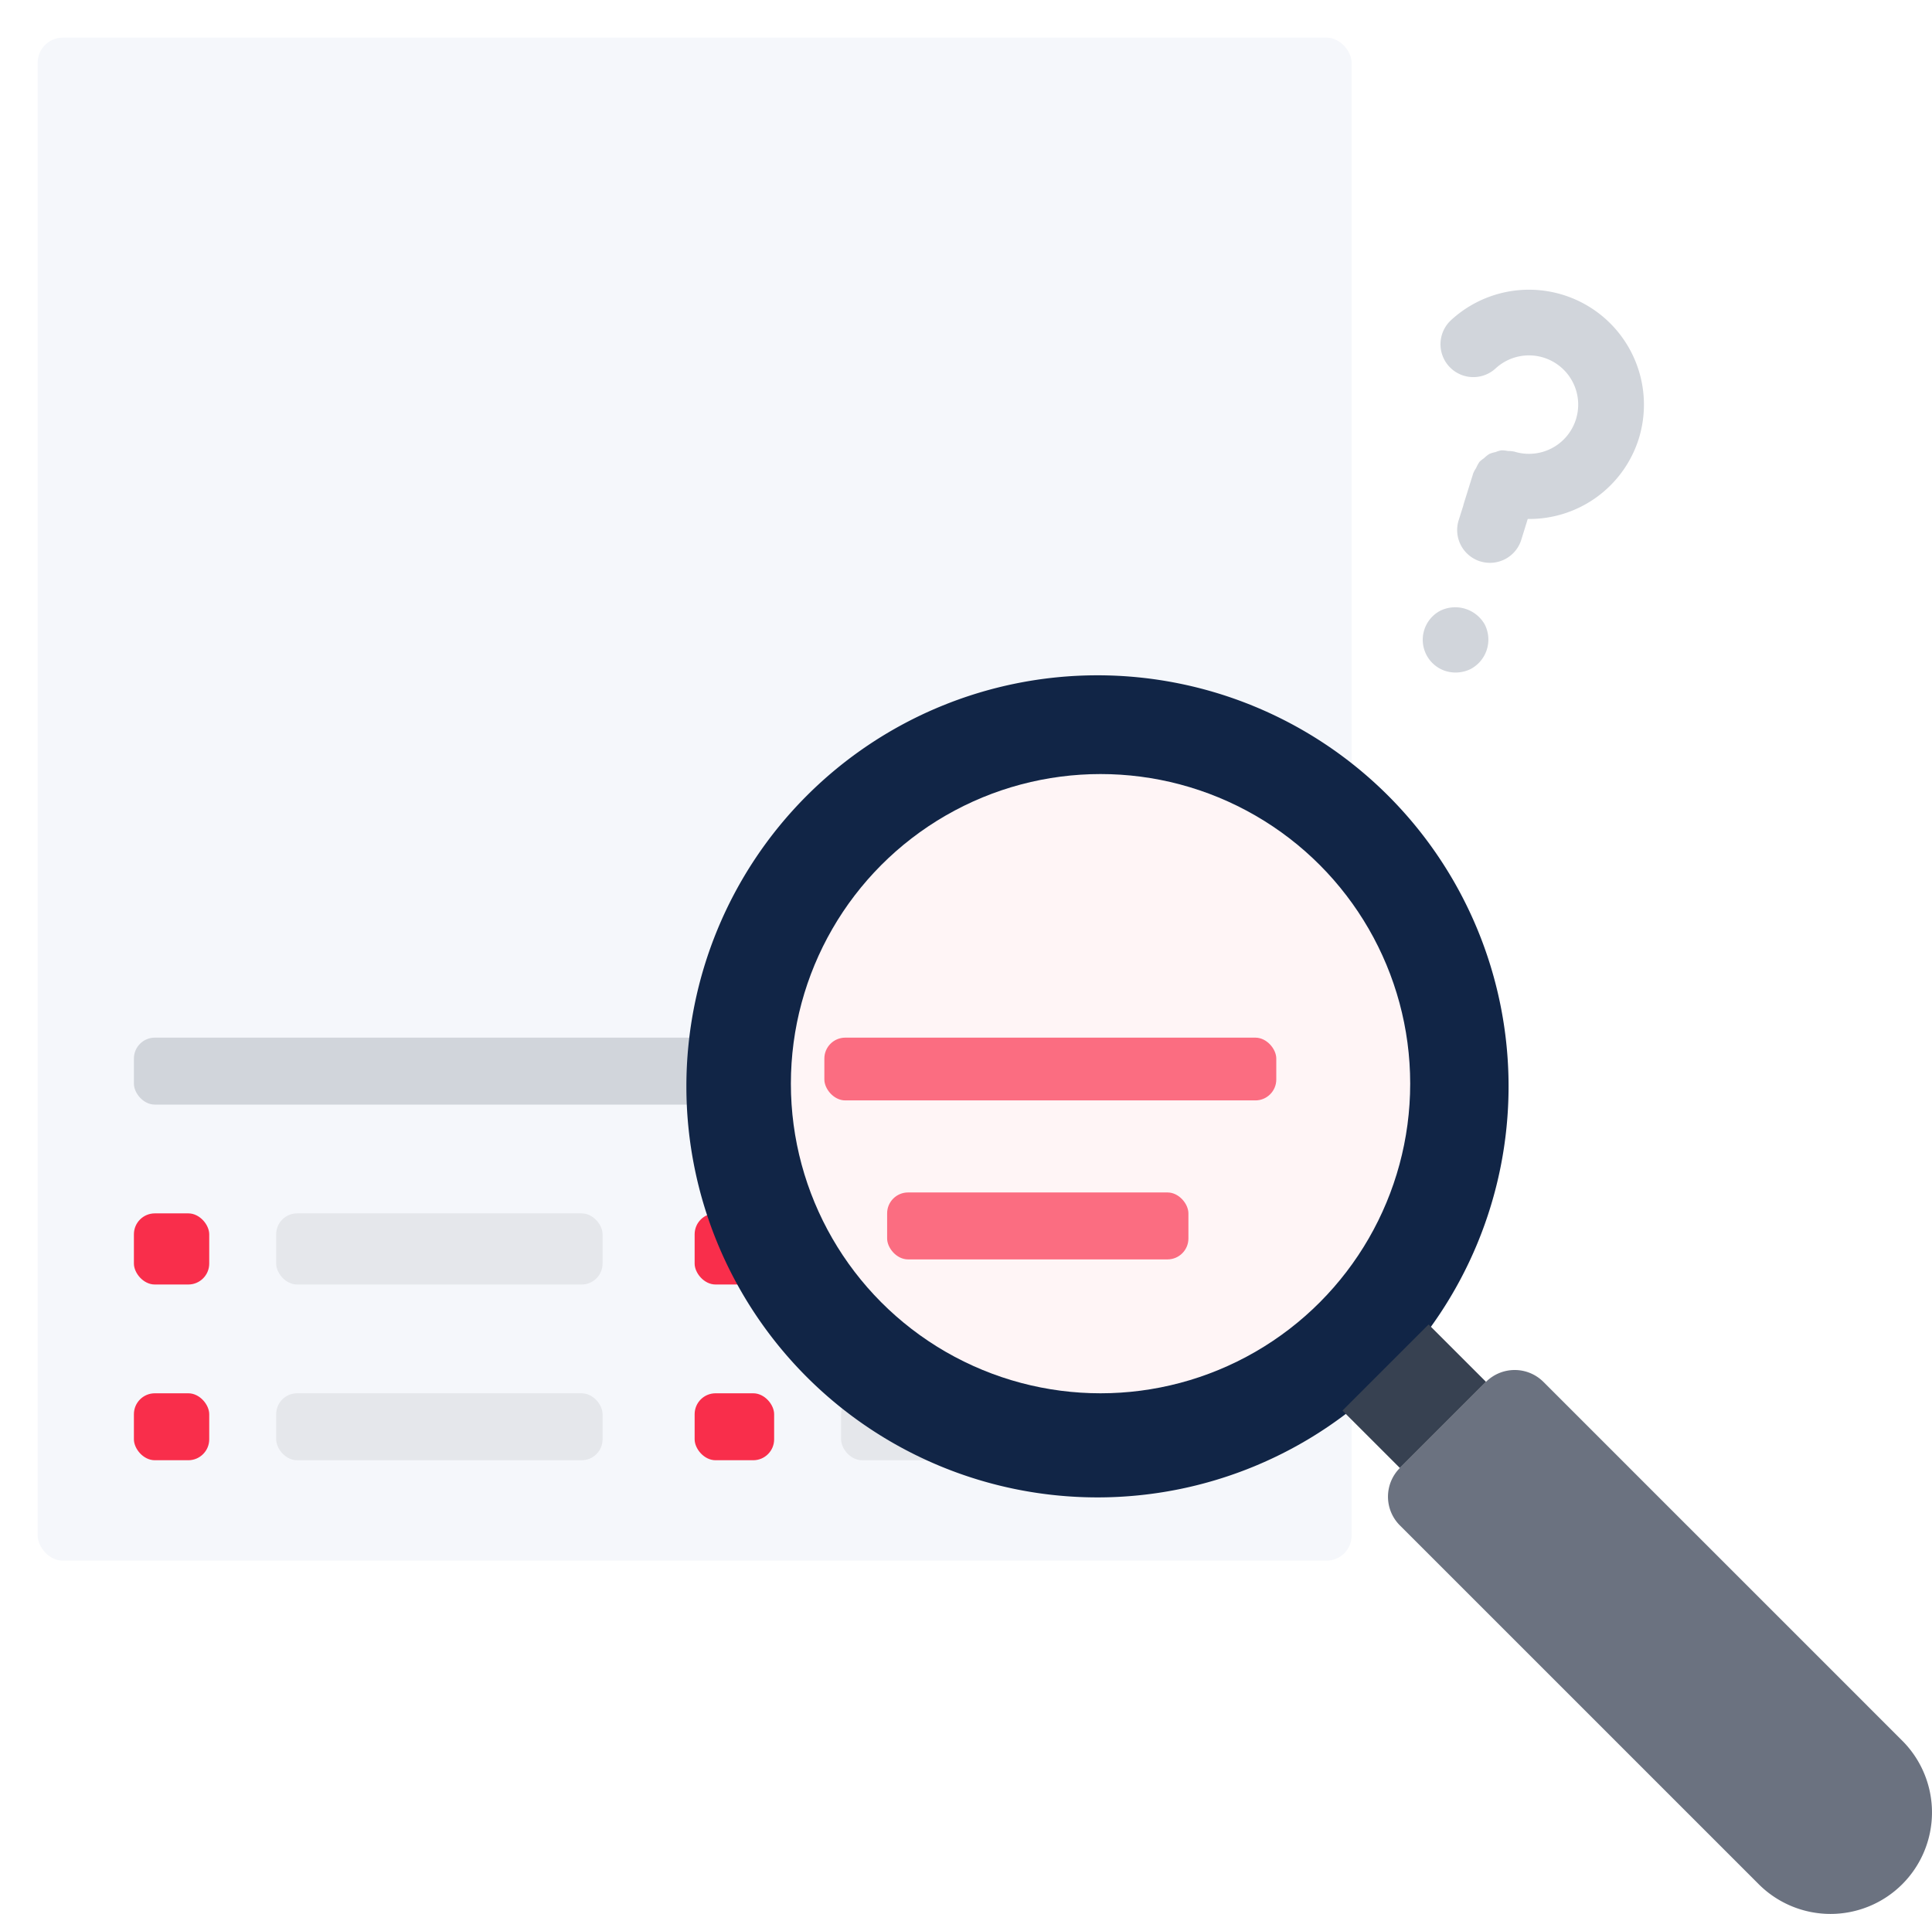 <svg xmlns="http://www.w3.org/2000/svg" xmlns:xlink="http://www.w3.org/1999/xlink" width="461.698" height="457.438" viewBox="0 0 461.698 457.438">
  <defs>
    <filter id="Rectángulo_1232" x="0" y="0" width="332" height="382" filterUnits="userSpaceOnUse">
      <feOffset dy="3" input="SourceAlpha"/>
      <feGaussianBlur stdDeviation="3" result="blur"/>
      <feFlood flood-opacity="0.161"/>
      <feComposite operator="in" in2="blur"/>
      <feComposite in="SourceGraphic"/>
    </filter>
  </defs>
  <g id="Grupo_2612" data-name="Grupo 2612" transform="translate(-554 -1299)">
    <g id="Grupo_2614" data-name="Grupo 2614">
      <g id="Grupo_2534" data-name="Grupo 2534" transform="translate(522.925 876)">
        <g transform="matrix(1, 0, 0, 1, 31.08, 423)" filter="url(#Rectángulo_1232)">
          <rect id="Rectángulo_1232-2" data-name="Rectángulo 1232" width="314" height="364" rx="6" transform="translate(9 6)" fill="#f5f7fb"/>
        </g>
        <rect id="Rectángulo_1233" data-name="Rectángulo 1233" width="269" height="16" rx="5" transform="translate(63.075 671)" fill="#d1d5db"/>
        <rect id="Rectángulo_1234" data-name="Rectángulo 1234" width="18" height="17" rx="5" transform="translate(63.075 713)" fill="#f92e4b"/>
        <rect id="Rectángulo_1235" data-name="Rectángulo 1235" width="78" height="17" rx="5" transform="translate(97.075 713)" fill="#e5e7eb"/>
        <rect id="Rectángulo_1236" data-name="Rectángulo 1236" width="18" height="16" rx="5" transform="translate(63.075 756)" fill="#f92e4b"/>
        <rect id="Rectángulo_1237" data-name="Rectángulo 1237" width="78" height="16" rx="5" transform="translate(97.075 756)" fill="#e5e7eb"/>
        <rect id="Rectángulo_1238" data-name="Rectángulo 1238" width="19" height="17" rx="5" transform="translate(197.075 713)" fill="#f92e4b"/>
        <rect id="Rectángulo_1240" data-name="Rectángulo 1240" width="19" height="16" rx="5" transform="translate(197.075 756)" fill="#f92e4b"/>
        <rect id="Rectángulo_1241" data-name="Rectángulo 1241" width="77" height="16" rx="5" transform="translate(232.075 756)" fill="#e5e7eb"/>
      </g>
      <g id="Grupo_2611" data-name="Grupo 2611">
        <g id="Grupo_2536" data-name="Grupo 2536" transform="translate(0 918)">
          <path id="Trazado_7239" data-name="Trazado 7239" d="M499.726,310.3h0a98.241,98.241,0,1,1-.005-.005Zm-16.2,121.087h0a6.608,6.608,0,0,1-1.26,1.066v.1a73.924,73.924,0,0,1-102.46-.1,11.753,11.753,0,0,1-1.163-1.066,74.167,74.167,0,1,1,104.886,0Z" transform="translate(386.012 260.876)" fill="#112546"/>
          <path id="Trazado_7240" data-name="Trazado 7240" d="M401.641,370.094l20.58-20.582a9.715,9.715,0,0,1,13.723,0L521.7,435.27a24.256,24.256,0,0,1,0,34.3h0a24.256,24.256,0,0,1-34.3,0L401.641,383.81a9.7,9.7,0,0,1,0-13.716Z" transform="translate(486.891 361.76)" fill="#6b7280"/>
          <rect id="Rectángulo_1230" data-name="Rectángulo 1230" width="29.108" height="19.404" transform="translate(874.815 718.134) rotate(-45)" fill="#374151"/>
        </g>
        <path id="Trazado_7241" data-name="Trazado 7241" d="M461.351,306.07a27.474,27.474,0,0,0-44.844-28.384,7.85,7.85,0,0,0,10.643,11.542,11.764,11.764,0,1,1,4.481,19.886h-.017a7.574,7.574,0,0,0-1.51-.151,7.9,7.9,0,0,0-1.583-.16,7.561,7.561,0,0,0-1.4.423,7.783,7.783,0,0,0-1.471.443,7.937,7.937,0,0,0-1.283,1.028,7.58,7.58,0,0,0-1.061.854,8.069,8.069,0,0,0-.815,1.487,7.387,7.387,0,0,0-.681,1.238l-2.336,7.492v.09l-1.162,3.689a7.843,7.843,0,0,0,5.159,9.8h.02a7.842,7.842,0,0,0,9.8-5.179l1.538-4.958A27.421,27.421,0,0,0,461.351,306.07Zm-47.368,41.044a7.842,7.842,0,0,0,1.244,14.45,8.14,8.14,0,0,0,6-.512,7.966,7.966,0,0,0,3.319-10.643A8.122,8.122,0,0,0,413.983,347.113Z" transform="translate(484.262 1097.824)" fill="#d1d5db"/>
        <g id="Grupo_2613" data-name="Grupo 2613" transform="translate(536.663 880.648)">
          <circle id="Elipse_393" data-name="Elipse 393" cx="74" cy="74" r="74" transform="translate(206.337 603.352)" fill="#fff5f6"/>
          <rect id="Rectángulo_1242" data-name="Rectángulo 1242" width="108" height="15" rx="5" transform="translate(214.337 666.352)" fill="#fb6d81"/>
          <rect id="Rectángulo_1239" data-name="Rectángulo 1239" width="72" height="16" rx="5" transform="translate(229.337 703.352)" fill="#fb6d81"/>
        </g>
      </g>
    </g>
  </g>
</svg>
